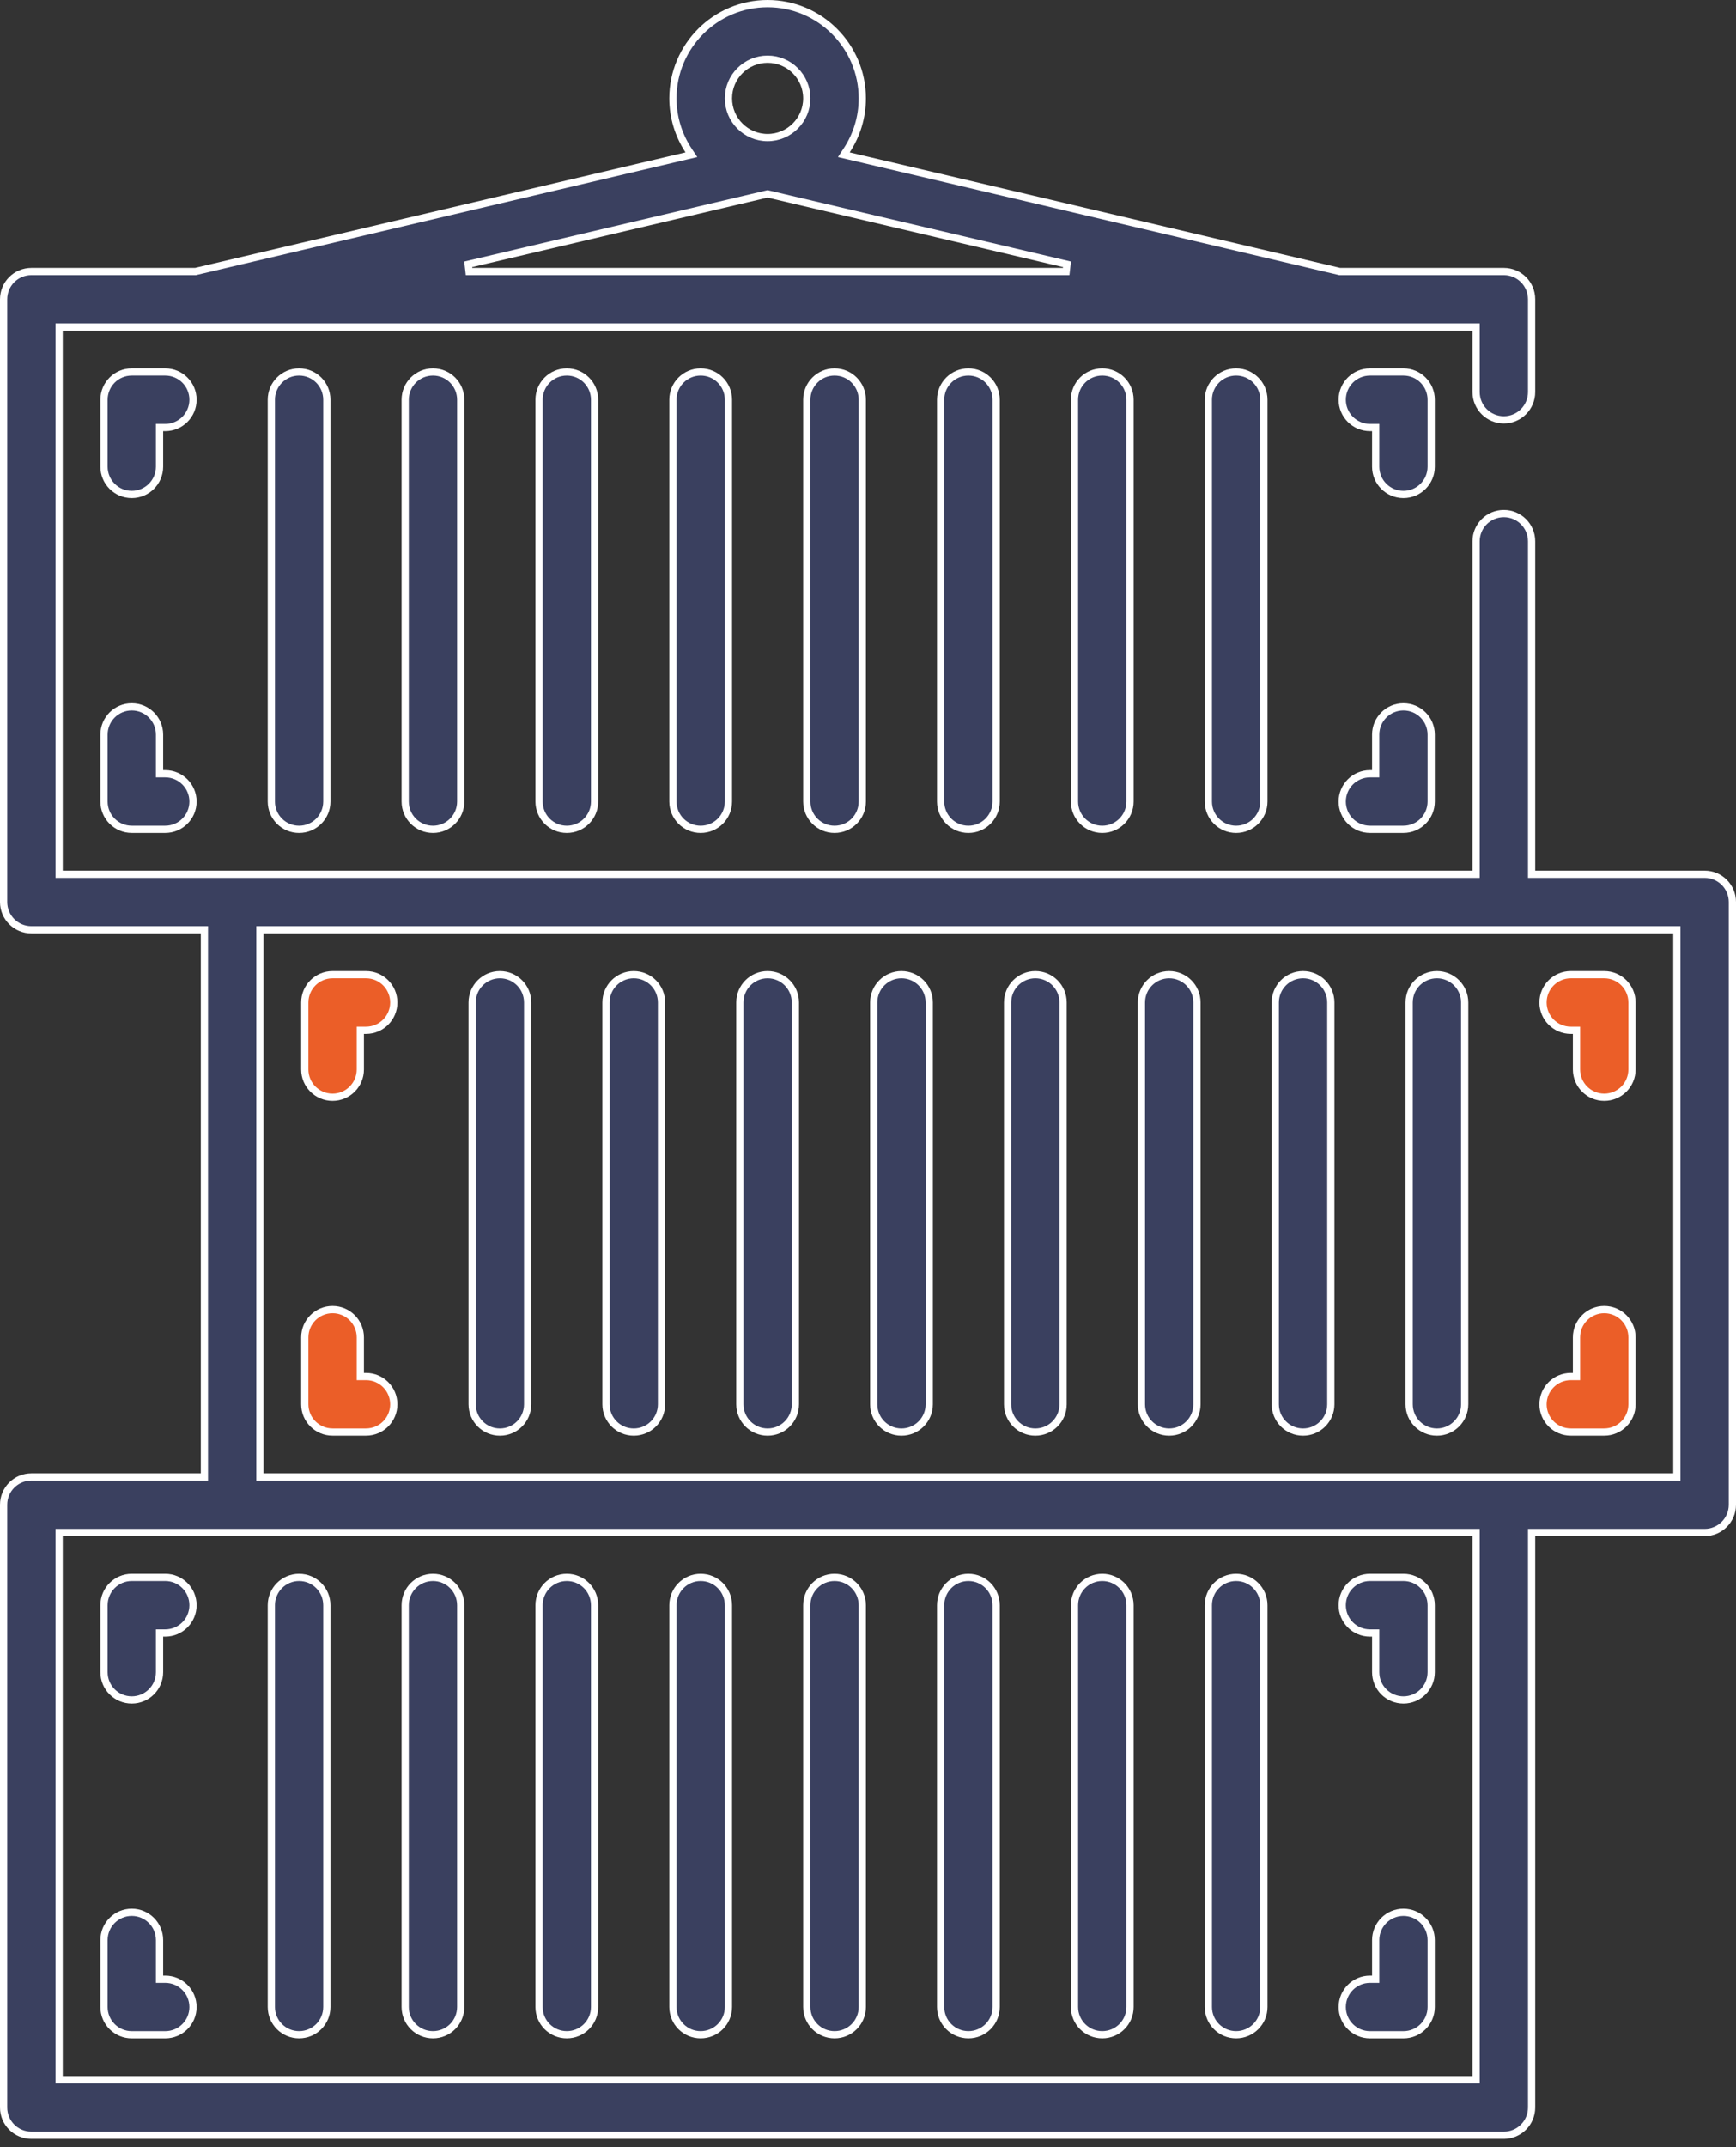 <svg width="72" height="89" viewBox="0 0 72 89" fill="none" xmlns="http://www.w3.org/2000/svg">
<rect x="0" y="0" width="72" height="89" fill="#333333" stroke="none"/>
<path d="M13.556 83.19C13.556 83.826 13.041 84.341 12.405 84.341C11.769 84.341 11.254 83.826 11.254 83.19V66.535C11.254 65.899 11.769 65.383 12.405 65.383C13.041 65.383 13.556 65.899 13.556 66.535V83.19Z" fill="#3A405F" stroke="white" stroke-width="0.3"/>
<path d="M19.108 83.19C19.108 83.826 18.593 84.341 17.957 84.341C17.32 84.341 16.805 83.826 16.805 83.19V66.535C16.805 65.899 17.32 65.383 17.957 65.383C18.593 65.383 19.108 65.899 19.108 66.535V83.19Z" fill="#3A405F" stroke="white" stroke-width="0.3"/>
<path d="M24.66 83.19C24.66 83.826 24.145 84.341 23.508 84.341C22.872 84.341 22.357 83.826 22.357 83.19V66.535C22.357 65.899 22.872 65.383 23.508 65.383C24.145 65.383 24.66 65.899 24.66 66.535V83.19Z" fill="#3A405F" stroke="white" stroke-width="0.3"/>
<path d="M30.212 83.19C30.212 83.826 29.696 84.341 29.06 84.341C28.424 84.341 27.909 83.826 27.909 83.19V66.535C27.909 65.899 28.424 65.383 29.06 65.383C29.696 65.383 30.212 65.899 30.212 66.535V83.19Z" fill="#3A405F" stroke="white" stroke-width="0.3"/>
<path d="M35.763 83.19C35.763 83.826 35.248 84.341 34.612 84.341C33.976 84.341 33.461 83.826 33.461 83.19V66.535C33.461 65.899 33.976 65.383 34.612 65.383C35.248 65.383 35.763 65.899 35.763 66.535V83.19Z" fill="#3A405F" stroke="white" stroke-width="0.3"/>
<path d="M41.315 83.19C41.315 83.826 40.8 84.341 40.164 84.341C39.528 84.341 39.012 83.826 39.012 83.19V66.535C39.012 65.899 39.528 65.383 40.164 65.383C40.8 65.383 41.315 65.899 41.315 66.535V83.19Z" fill="#3A405F" stroke="white" stroke-width="0.3"/>
<path d="M46.867 83.19C46.867 83.826 46.352 84.341 45.715 84.341C45.079 84.341 44.564 83.826 44.564 83.19V66.535C44.564 65.899 45.079 65.383 45.715 65.383C46.352 65.383 46.867 65.899 46.867 66.535V83.19Z" fill="#3A405F" stroke="white" stroke-width="0.3"/>
<path d="M52.419 83.19C52.419 83.826 51.903 84.341 51.267 84.341C50.631 84.341 50.116 83.826 50.116 83.19V66.535C50.116 65.899 50.631 65.383 51.267 65.383C51.903 65.383 52.419 65.899 52.419 66.535V83.19Z" fill="#3A405F" stroke="white" stroke-width="0.3"/>
<path d="M57.056 67.836V67.686H56.906H56.819C56.183 67.686 55.668 67.171 55.668 66.535C55.668 65.899 56.183 65.383 56.819 65.383H58.207C58.843 65.383 59.358 65.899 59.358 66.535V69.311C59.358 69.947 58.843 70.462 58.207 70.462C57.571 70.462 57.056 69.947 57.056 69.311V67.836Z" fill="#3A405F" stroke="white" stroke-width="0.3"/>
<path d="M6.767 67.686H6.617V67.836V69.311C6.617 69.947 6.101 70.462 5.465 70.462C4.829 70.462 4.314 69.947 4.314 69.311V66.535C4.314 65.899 4.829 65.383 5.465 65.383H6.853C7.489 65.383 8.005 65.899 8.005 66.535C8.005 67.171 7.489 67.686 6.853 67.686H6.767Z" fill="#3A405F" stroke="white" stroke-width="0.3"/>
<path d="M56.906 82.039H57.056V81.889V80.415C57.056 79.779 57.571 79.263 58.207 79.263C58.843 79.263 59.358 79.779 59.358 80.415V83.191C59.358 83.827 58.843 84.342 58.207 84.342H56.819C56.183 84.342 55.668 83.827 55.668 83.191C55.668 82.555 56.183 82.039 56.819 82.039H56.906Z" fill="#3A405F" stroke="white" stroke-width="0.3"/>
<path d="M6.617 81.889V82.039H6.767H6.853C7.489 82.039 8.005 82.555 8.005 83.191C8.005 83.827 7.489 84.342 6.853 84.342H5.465C4.829 84.342 4.314 83.827 4.314 83.191V80.415C4.314 79.779 4.829 79.263 5.465 79.263C6.101 79.263 6.617 79.779 6.617 80.415V81.889Z" fill="#3A405F" stroke="white" stroke-width="0.3"/>
<path d="M63.522 36.087V36.237H63.672H70.699C71.335 36.237 71.85 36.752 71.85 37.388V62.371C71.85 63.007 71.335 63.522 70.699 63.522H63.672H63.522V63.672V87.354C63.522 87.99 63.007 88.505 62.371 88.505H1.301C0.665 88.505 0.15 87.99 0.15 87.354V62.371C0.15 61.735 0.665 61.22 1.301 61.22H8.328H8.478V61.07V38.689V38.539H8.328H1.301C0.665 38.539 0.15 38.023 0.15 37.388V12.405C0.15 11.769 0.665 11.254 1.301 11.254H8.09H8.107L8.124 11.25L28.466 6.463L28.676 6.414L28.557 6.235C28.148 5.615 27.909 4.874 27.909 4.077C27.909 1.912 29.671 0.15 31.836 0.15C34.002 0.15 35.763 1.912 35.763 4.077C35.763 4.874 35.524 5.615 35.115 6.235L34.997 6.414L35.206 6.463L55.548 11.25L55.565 11.254H55.582H62.371C63.007 11.254 63.522 11.769 63.522 12.405V16.25C63.522 16.886 63.007 17.402 62.371 17.402C61.735 17.402 61.22 16.886 61.22 16.25V13.706V13.556H61.07H2.603H2.453V13.706V36.087V36.237H2.603H61.07H61.22V36.087V22.438C61.22 21.803 61.735 21.288 62.371 21.288C63.007 21.288 63.522 21.803 63.522 22.438V36.087ZM31.87 8.044L31.836 8.036L31.802 8.044L19.418 10.957L19.452 11.254H44.22L44.255 10.957L31.87 8.044ZM61.07 86.203H61.22V86.053V63.672V63.522H61.07H2.603H2.453V63.672V86.053V86.203H2.603H61.07ZM69.397 61.22H69.547V61.07V38.689V38.539H69.397H10.93H10.78V38.689V61.07V61.22H10.93H69.397ZM33.461 4.077C33.461 3.181 32.732 2.453 31.836 2.453C30.94 2.453 30.212 3.181 30.212 4.077C30.212 4.973 30.94 5.702 31.836 5.702C32.732 5.702 33.461 4.973 33.461 4.077Z" fill="#3A405F" stroke="white" stroke-width="0.3"/>
<path d="M19.582 41.552C19.582 40.917 20.097 40.401 20.733 40.401C21.369 40.401 21.884 40.917 21.884 41.552V58.208C21.884 58.844 21.369 59.359 20.733 59.359C20.097 59.359 19.582 58.844 19.582 58.208V41.552Z" fill="#3A405F" stroke="white" stroke-width="0.3"/>
<path d="M25.133 41.552C25.133 40.917 25.649 40.401 26.285 40.401C26.921 40.401 27.436 40.917 27.436 41.552V58.208C27.436 58.844 26.921 59.359 26.285 59.359C25.649 59.359 25.133 58.844 25.133 58.208V41.552Z" fill="#3A405F" stroke="white" stroke-width="0.3"/>
<path d="M30.685 41.552C30.685 40.917 31.2 40.401 31.837 40.401C32.473 40.401 32.988 40.917 32.988 41.552V58.208C32.988 58.844 32.473 59.359 31.837 59.359C31.2 59.359 30.685 58.844 30.685 58.208V41.552Z" fill="#3A405F" stroke="white" stroke-width="0.3"/>
<path d="M36.237 41.552C36.237 40.917 36.752 40.401 37.388 40.401C38.024 40.401 38.54 40.917 38.54 41.552V58.208C38.54 58.844 38.024 59.359 37.388 59.359C36.752 59.359 36.237 58.844 36.237 58.208V41.552Z" fill="#3A405F" stroke="white" stroke-width="0.3"/>
<path d="M41.789 41.552C41.789 40.917 42.304 40.401 42.94 40.401C43.576 40.401 44.091 40.917 44.091 41.552V58.208C44.091 58.844 43.576 59.359 42.94 59.359C42.304 59.359 41.789 58.844 41.789 58.208V41.552Z" fill="#3A405F" stroke="white" stroke-width="0.3"/>
<path d="M47.34 41.552C47.34 40.917 47.856 40.401 48.492 40.401C49.128 40.401 49.643 40.917 49.643 41.552V58.208C49.643 58.844 49.128 59.359 48.492 59.359C47.856 59.359 47.34 58.844 47.34 58.208V41.552Z" fill="#3A405F" stroke="white" stroke-width="0.3"/>
<path d="M52.892 41.552C52.892 40.917 53.407 40.401 54.044 40.401C54.68 40.401 55.195 40.917 55.195 41.552V58.208C55.195 58.844 54.68 59.359 54.044 59.359C53.407 59.359 52.892 58.844 52.892 58.208V41.552Z" fill="#3A405F" stroke="white" stroke-width="0.3"/>
<path d="M58.444 41.552C58.444 40.917 58.959 40.401 59.595 40.401C60.231 40.401 60.747 40.917 60.747 41.552V58.208C60.747 58.844 60.231 59.359 59.595 59.359C58.959 59.359 58.444 58.844 58.444 58.208V41.552Z" fill="#3A405F" stroke="white" stroke-width="0.3"/>
<path d="M65.384 42.854V42.704H65.234H65.147C64.511 42.704 63.996 42.188 63.996 41.552C63.996 40.917 64.511 40.401 65.147 40.401H66.535C67.171 40.401 67.686 40.917 67.686 41.552V44.328C67.686 44.964 67.171 45.48 66.535 45.48C65.899 45.48 65.384 44.964 65.384 44.328V42.854Z" fill="#EB5E28" stroke="white" stroke-width="0.3"/>
<path d="M15.094 42.704H14.944V42.854V44.328C14.944 44.964 14.429 45.48 13.793 45.48C13.156 45.48 12.641 44.964 12.641 44.328V41.552C12.641 40.917 13.156 40.401 13.793 40.401H15.181C15.817 40.401 16.332 40.917 16.332 41.552C16.332 42.188 15.817 42.704 15.181 42.704H15.094Z" fill="#EB5E28" stroke="white" stroke-width="0.3"/>
<path d="M65.234 57.056H65.384V56.906V55.431C65.384 54.796 65.899 54.28 66.535 54.28C67.171 54.28 67.686 54.796 67.686 55.431V58.207C67.686 58.843 67.171 59.358 66.535 59.358H65.147C64.511 59.358 63.996 58.843 63.996 58.207C63.996 57.572 64.511 57.056 65.147 57.056H65.234Z" fill="#EB5E28" stroke="white" stroke-width="0.3"/>
<path d="M14.944 56.906V57.056H15.094H15.181C15.817 57.056 16.332 57.572 16.332 58.207C16.332 58.843 15.817 59.358 15.181 59.358H13.793C13.156 59.358 12.641 58.843 12.641 58.207V55.431C12.641 54.796 13.156 54.28 13.793 54.28C14.429 54.28 14.944 54.796 14.944 55.431V56.906Z" fill="#EB5E28" stroke="white" stroke-width="0.3"/>
<path d="M11.254 33.224V16.569C11.254 15.933 11.769 15.418 12.405 15.418C13.041 15.418 13.556 15.933 13.556 16.569V33.224C13.556 33.86 13.041 34.376 12.405 34.376C11.769 34.376 11.254 33.86 11.254 33.224Z" fill="#3A405F" stroke="white" stroke-width="0.3"/>
<path d="M16.805 33.224V16.569C16.805 15.933 17.32 15.418 17.957 15.418C18.593 15.418 19.108 15.933 19.108 16.569V33.224C19.108 33.86 18.593 34.376 17.957 34.376C17.32 34.376 16.805 33.86 16.805 33.224Z" fill="#3A405F" stroke="white" stroke-width="0.3"/>
<path d="M22.357 33.224V16.569C22.357 15.933 22.872 15.418 23.508 15.418C24.145 15.418 24.66 15.933 24.66 16.569V33.224C24.66 33.86 24.145 34.376 23.508 34.376C22.872 34.376 22.357 33.86 22.357 33.224Z" fill="#3A405F" stroke="white" stroke-width="0.3"/>
<path d="M27.909 33.224V16.569C27.909 15.933 28.424 15.418 29.06 15.418C29.696 15.418 30.212 15.933 30.212 16.569V33.224C30.212 33.86 29.696 34.376 29.06 34.376C28.424 34.376 27.909 33.86 27.909 33.224Z" fill="#3A405F" stroke="white" stroke-width="0.3"/>
<path d="M33.461 33.224V16.569C33.461 15.933 33.976 15.418 34.612 15.418C35.248 15.418 35.763 15.933 35.763 16.569V33.224C35.763 33.86 35.248 34.376 34.612 34.376C33.976 34.376 33.461 33.86 33.461 33.224Z" fill="#3A405F" stroke="white" stroke-width="0.3"/>
<path d="M39.012 33.224V16.569C39.012 15.933 39.528 15.418 40.164 15.418C40.8 15.418 41.315 15.933 41.315 16.569V33.224C41.315 33.86 40.8 34.376 40.164 34.376C39.528 34.376 39.012 33.86 39.012 33.224Z" fill="#3A405F" stroke="white" stroke-width="0.3"/>
<path d="M44.564 33.224V16.569C44.564 15.933 45.079 15.418 45.715 15.418C46.352 15.418 46.867 15.933 46.867 16.569V33.224C46.867 33.86 46.352 34.376 45.715 34.376C45.079 34.376 44.564 33.86 44.564 33.224Z" fill="#3A405F" stroke="white" stroke-width="0.3"/>
<path d="M50.116 33.224V16.569C50.116 15.933 50.631 15.418 51.267 15.418C51.903 15.418 52.419 15.933 52.419 16.569V33.224C52.419 33.86 51.903 34.376 51.267 34.376C50.631 34.376 50.116 33.86 50.116 33.224Z" fill="#3A405F" stroke="white" stroke-width="0.3"/>
<path d="M57.056 17.87V17.72H56.906H56.819C56.183 17.72 55.668 17.204 55.668 16.569C55.668 15.933 56.183 15.418 56.819 15.418H58.207C58.843 15.418 59.358 15.933 59.358 16.569V19.345C59.358 19.98 58.843 20.496 58.207 20.496C57.571 20.496 57.056 19.98 57.056 19.345V17.87Z" fill="#3A405F" stroke="white" stroke-width="0.3"/>
<path d="M6.767 17.72H6.617V17.87V19.345C6.617 19.98 6.101 20.496 5.465 20.496C4.829 20.496 4.314 19.98 4.314 19.345V16.569C4.314 15.933 4.829 15.418 5.465 15.418H6.853C7.489 15.418 8.005 15.933 8.005 16.569C8.005 17.204 7.489 17.72 6.853 17.72H6.767Z" fill="#3A405F" stroke="white" stroke-width="0.3"/>
<path d="M56.906 32.072H57.056V31.922V30.448C57.056 29.812 57.571 29.297 58.207 29.297C58.843 29.297 59.358 29.812 59.358 30.448V33.224C59.358 33.859 58.843 34.375 58.207 34.375H56.819C56.183 34.375 55.668 33.859 55.668 33.224C55.668 32.588 56.183 32.072 56.819 32.072H56.906Z" fill="#3A405F" stroke="white" stroke-width="0.3"/>
<path d="M6.617 31.922V32.072H6.767H6.853C7.489 32.072 8.005 32.588 8.005 33.224C8.005 33.859 7.489 34.375 6.853 34.375H5.465C4.829 34.375 4.314 33.859 4.314 33.224V30.448C4.314 29.812 4.829 29.297 5.465 29.297C6.101 29.297 6.617 29.812 6.617 30.448V31.922Z" fill="#3A405F" stroke="white" stroke-width="0.3"/>
</svg>
